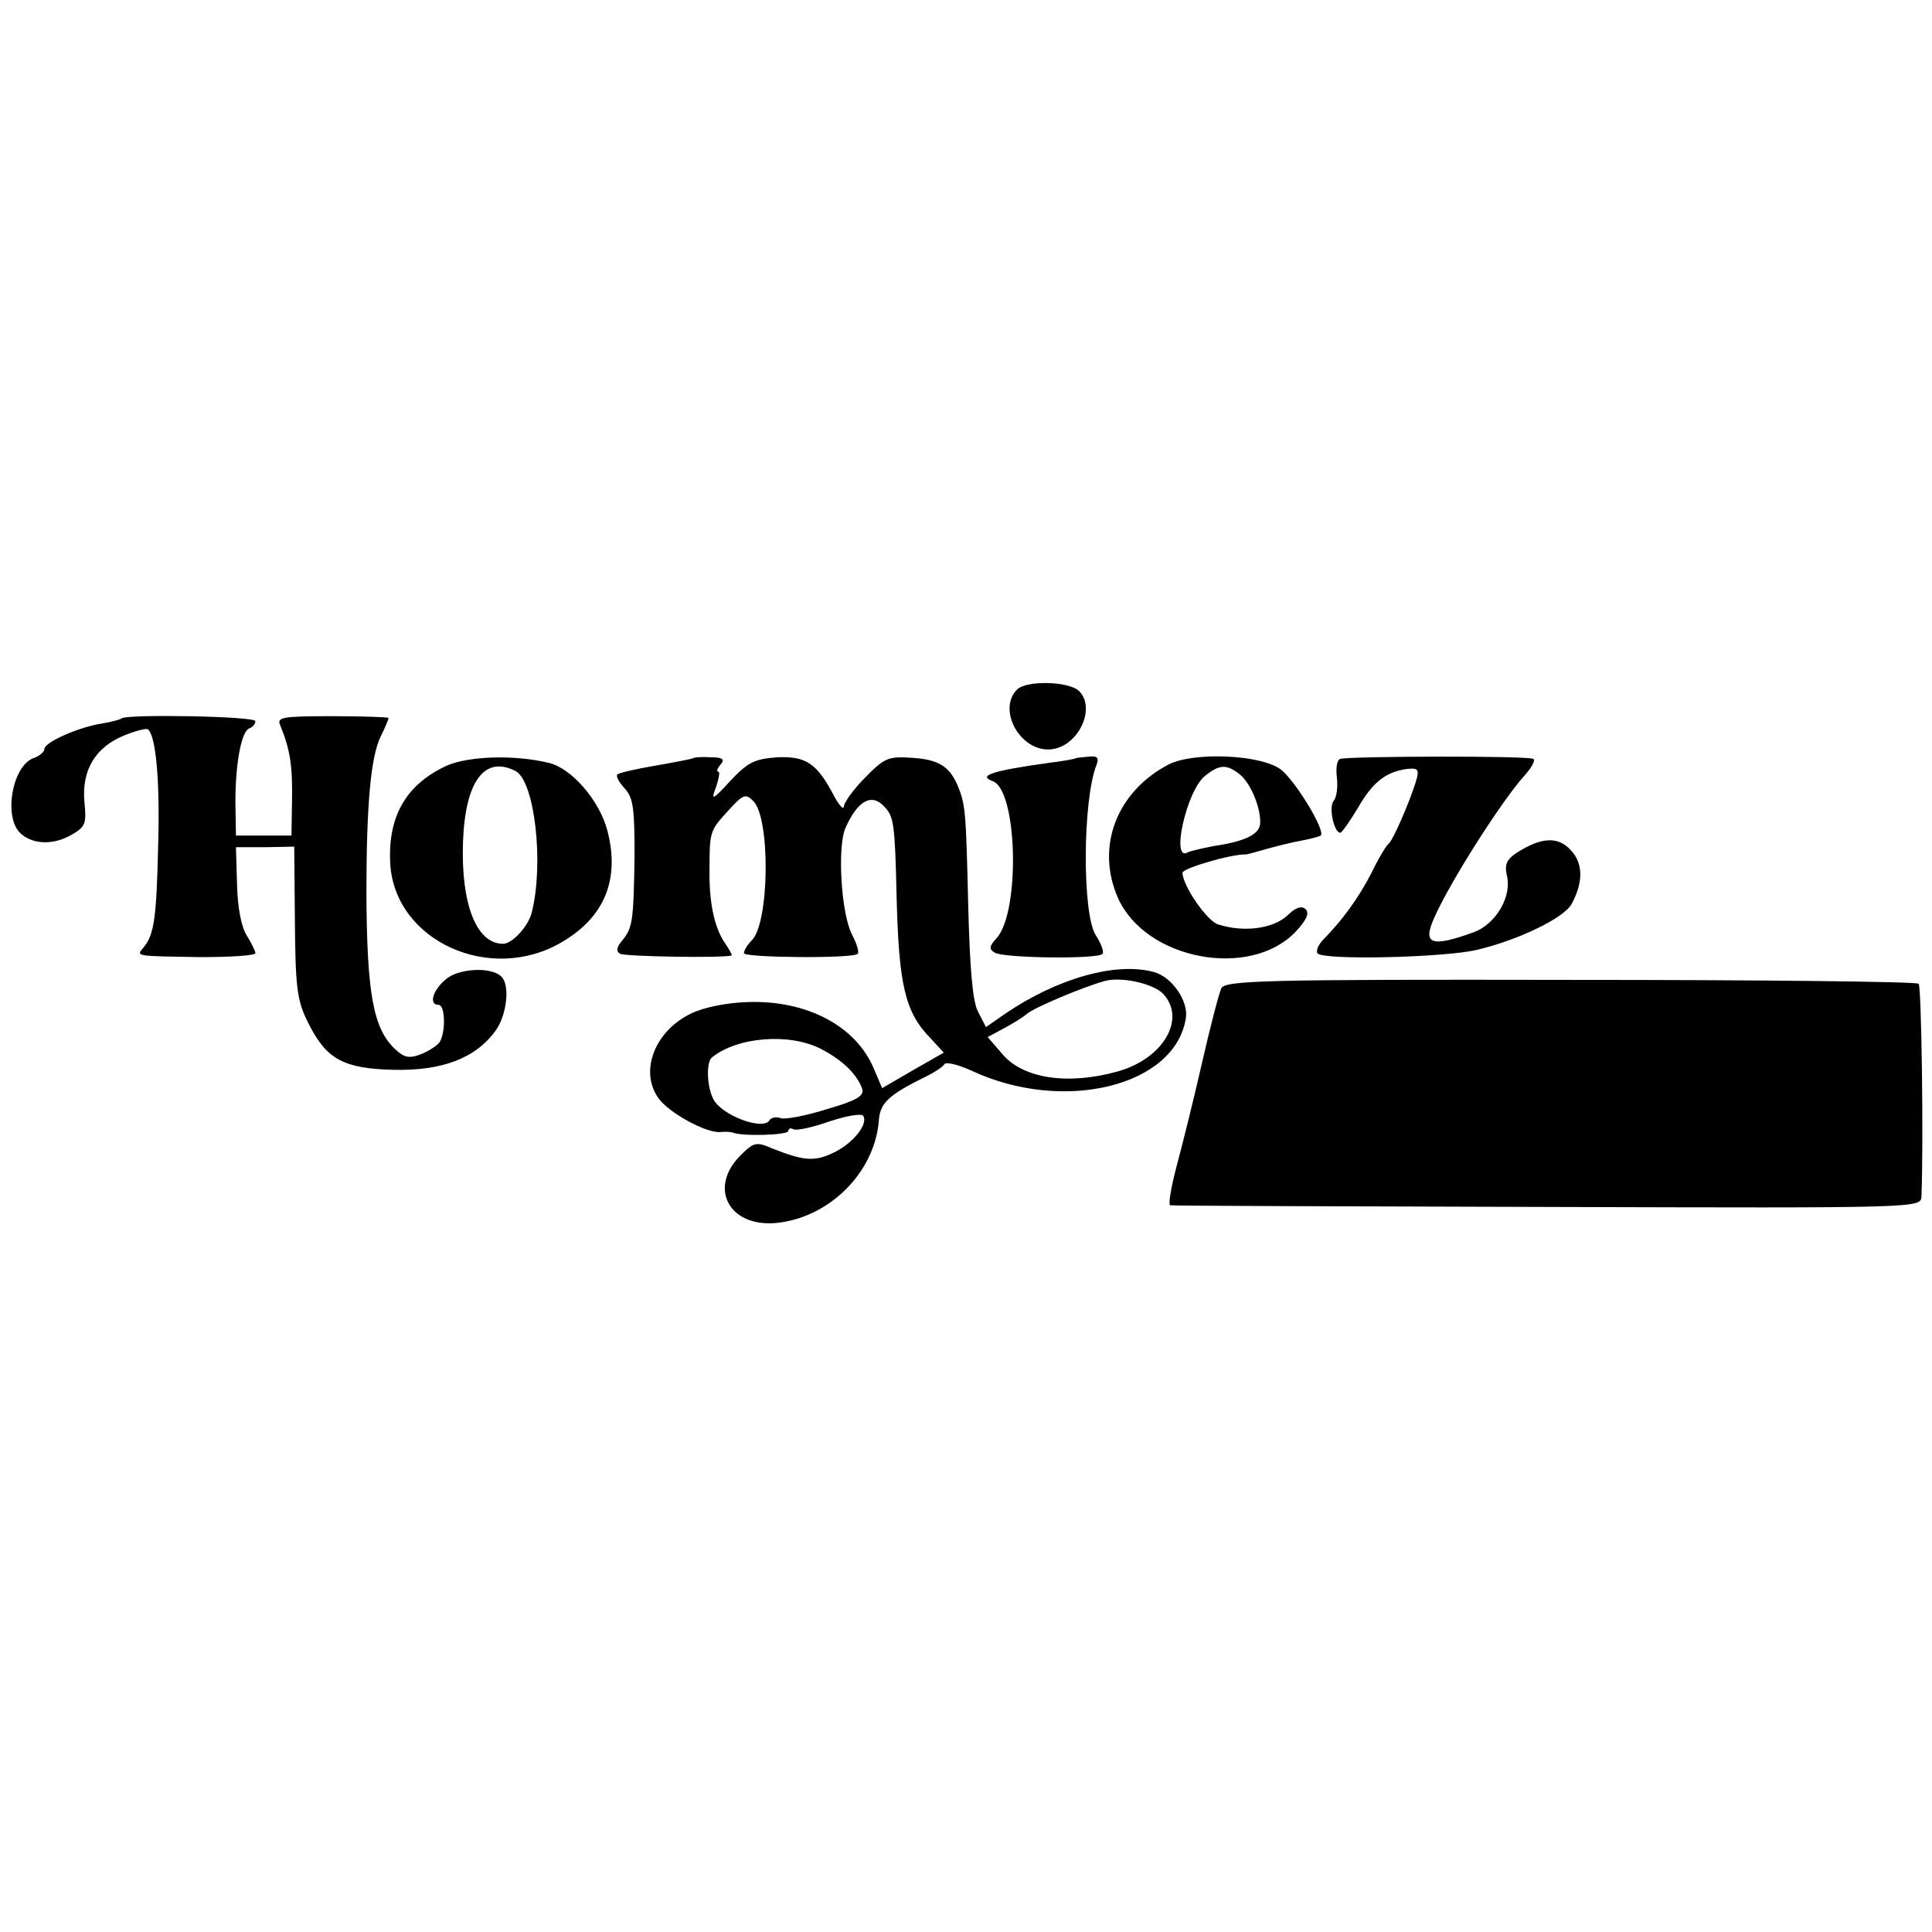 <?xml version="1.0" standalone="no"?>
<!DOCTYPE svg PUBLIC "-//W3C//DTD SVG 20010904//EN"
 "http://www.w3.org/TR/2001/REC-SVG-20010904/DTD/svg10.dtd">
<svg version="1.0" xmlns="http://www.w3.org/2000/svg"
 width="348pt" height="348pt" viewBox="0 0 348 348"
 preserveAspectRatio="xMidYMid meet">
<g transform="translate(0,348) scale(0.1,-0.1)"
fill="#000000" stroke="none">
<path d="M1832 2238 c-35 -35 3 -108 56 -108 51 0 88 72 56 105 -18 18 -95 20
-112 3z"/>
<path d="M219 2186 c-2 -2 -17 -6 -34 -9 -42 -6 -105 -34 -105 -46 0 -5 -8
-12 -18 -16 -40 -12 -57 -109 -24 -137 23 -20 60 -20 92 -1 24 14 26 20 22 59
-5 57 20 98 71 119 22 9 42 14 44 11 14 -14 21 -92 18 -204 -3 -134 -7 -165
-26 -188 -14 -17 -18 -16 103 -18 54 0 98 3 98 7 0 4 -7 18 -15 31 -10 15 -17
50 -18 92 l-2 68 53 0 52 1 1 -115 c1 -143 3 -162 27 -208 31 -60 62 -77 151
-79 88 -2 148 21 184 71 20 28 26 82 10 97 -18 18 -77 15 -100 -5 -24 -20 -31
-46 -13 -46 12 0 13 -49 2 -67 -4 -6 -19 -16 -34 -22 -21 -8 -30 -6 -46 9 -40
37 -51 101 -52 280 0 162 8 248 26 284 8 16 14 31 14 33 0 1 -45 3 -101 3 -92
0 -101 -2 -94 -17 18 -44 22 -74 21 -134 l-1 -64 -50 0 -50 0 -1 60 c0 71 11
128 25 133 6 2 11 8 11 13 0 9 -232 13 -241 5z"/>
<path d="M805 2101 c-74 -34 -107 -92 -102 -178 9 -138 180 -216 309 -140 77
45 105 113 82 201 -14 54 -65 113 -106 122 -62 15 -144 12 -183 -5z m124 -10
c34 -19 51 -165 29 -254 -6 -25 -35 -57 -52 -57 -48 0 -76 72 -72 184 4 109
39 156 95 127z"/>
<path d="M1248 2114 c-2 -1 -32 -7 -67 -13 -35 -6 -66 -13 -69 -16 -3 -3 3
-14 13 -25 16 -17 18 -37 18 -123 -2 -116 -3 -128 -23 -152 -10 -12 -10 -19
-3 -23 9 -5 186 -8 201 -3 1 1 -5 12 -14 25 -18 28 -27 73 -26 131 0 67 1 69
33 104 28 31 32 32 46 18 31 -31 29 -220 -3 -251 -8 -8 -14 -18 -14 -23 0 -8
197 -10 205 -1 3 3 -2 19 -11 36 -19 39 -26 157 -11 191 22 49 47 63 70 38 17
-18 19 -30 22 -162 4 -159 15 -208 61 -255 l24 -26 -56 -32 -55 -32 -15 35
c-32 77 -121 124 -228 120 -35 -1 -77 -9 -100 -20 -66 -31 -95 -104 -60 -153
18 -26 87 -64 112 -61 9 1 19 0 22 -1 15 -7 100 -5 100 3 0 4 4 6 9 3 5 -3 34
3 65 14 30 10 58 15 61 10 9 -15 -18 -49 -53 -66 -35 -17 -54 -15 -110 7 -30
13 -34 12 -59 -13 -57 -58 -20 -128 64 -121 96 9 178 90 186 184 2 33 18 47
87 81 14 7 28 16 31 21 3 5 26 -1 50 -12 166 -77 366 -27 385 95 5 31 -25 74
-57 83 -68 19 -174 -11 -267 -74 l-36 -25 -14 27 c-10 18 -15 76 -18 192 -4
171 -5 182 -19 216 -15 35 -35 47 -82 50 -43 3 -50 0 -85 -36 -21 -21 -38 -45
-38 -52 -1 -6 -8 2 -17 18 -31 60 -51 73 -102 71 -41 -3 -53 -8 -85 -42 -33
-36 -36 -37 -26 -11 5 15 7 27 4 27 -4 0 -2 6 4 13 8 9 4 13 -18 13 -16 1 -30
0 -32 -2z m846 -423 c44 -45 2 -118 -81 -141 -89 -25 -171 -13 -208 32 l-26
30 28 15 c15 8 35 20 43 27 13 11 100 48 140 59 29 8 85 -4 104 -22z m-616
-100 c39 -20 65 -45 75 -72 4 -13 -9 -21 -64 -37 -38 -12 -76 -19 -83 -16 -8
3 -17 1 -20 -4 -12 -19 -86 9 -101 38 -12 23 -13 66 -3 75 45 37 139 45 196
16z"/>
<path d="M1937 2114 c-1 -1 -22 -5 -47 -8 -101 -14 -130 -23 -102 -33 45 -16
50 -236 7 -283 -13 -14 -14 -20 -3 -26 16 -10 188 -12 194 -2 3 4 -3 19 -12
33 -25 38 -24 244 1 307 5 13 2 17 -15 15 -11 -1 -22 -2 -23 -3z"/>
<path d="M2105 2103 c-94 -49 -132 -149 -91 -241 50 -111 237 -146 319 -61 20
21 26 34 19 41 -7 7 -18 4 -33 -11 -26 -24 -79 -31 -125 -16 -20 6 -64 70 -64
93 0 8 88 34 115 33 2 0 19 5 37 10 18 5 46 12 63 15 16 3 31 7 34 9 9 9 -46
99 -72 119 -36 27 -157 32 -202 9z m127 -17 c19 -14 38 -57 38 -87 0 -21 -24
-34 -84 -43 -21 -4 -42 -9 -46 -11 -32 -20 -3 110 30 137 26 21 39 22 62 4z"/>
<path d="M2414 2113 c-6 -2 -8 -17 -6 -33 2 -17 0 -36 -6 -43 -9 -11 1 -57 12
-57 3 0 17 20 32 45 27 47 51 65 89 70 20 2 22 -1 15 -24 -12 -38 -41 -105
-49 -111 -4 -3 -18 -26 -31 -53 -24 -46 -51 -83 -86 -119 -9 -9 -14 -20 -11
-25 8 -13 227 -8 287 6 76 18 158 58 171 83 21 39 21 73 -2 97 -23 25 -53 23
-97 -5 -18 -12 -22 -21 -18 -40 10 -38 -19 -88 -59 -103 -77 -28 -93 -22 -72
25 27 62 118 206 162 256 14 15 21 29 17 31 -9 6 -333 5 -348 0z"/>
<path d="M2200 1700 c-4 -8 -20 -69 -35 -135 -15 -66 -36 -150 -46 -187 -10
-38 -15 -69 -11 -69 4 -1 310 -2 680 -3 671 -2 672 -2 673 19 4 101 0 377 -5
383 -4 4 -287 7 -628 7 -547 1 -621 -1 -628 -15z"/>
</g>
</svg>
